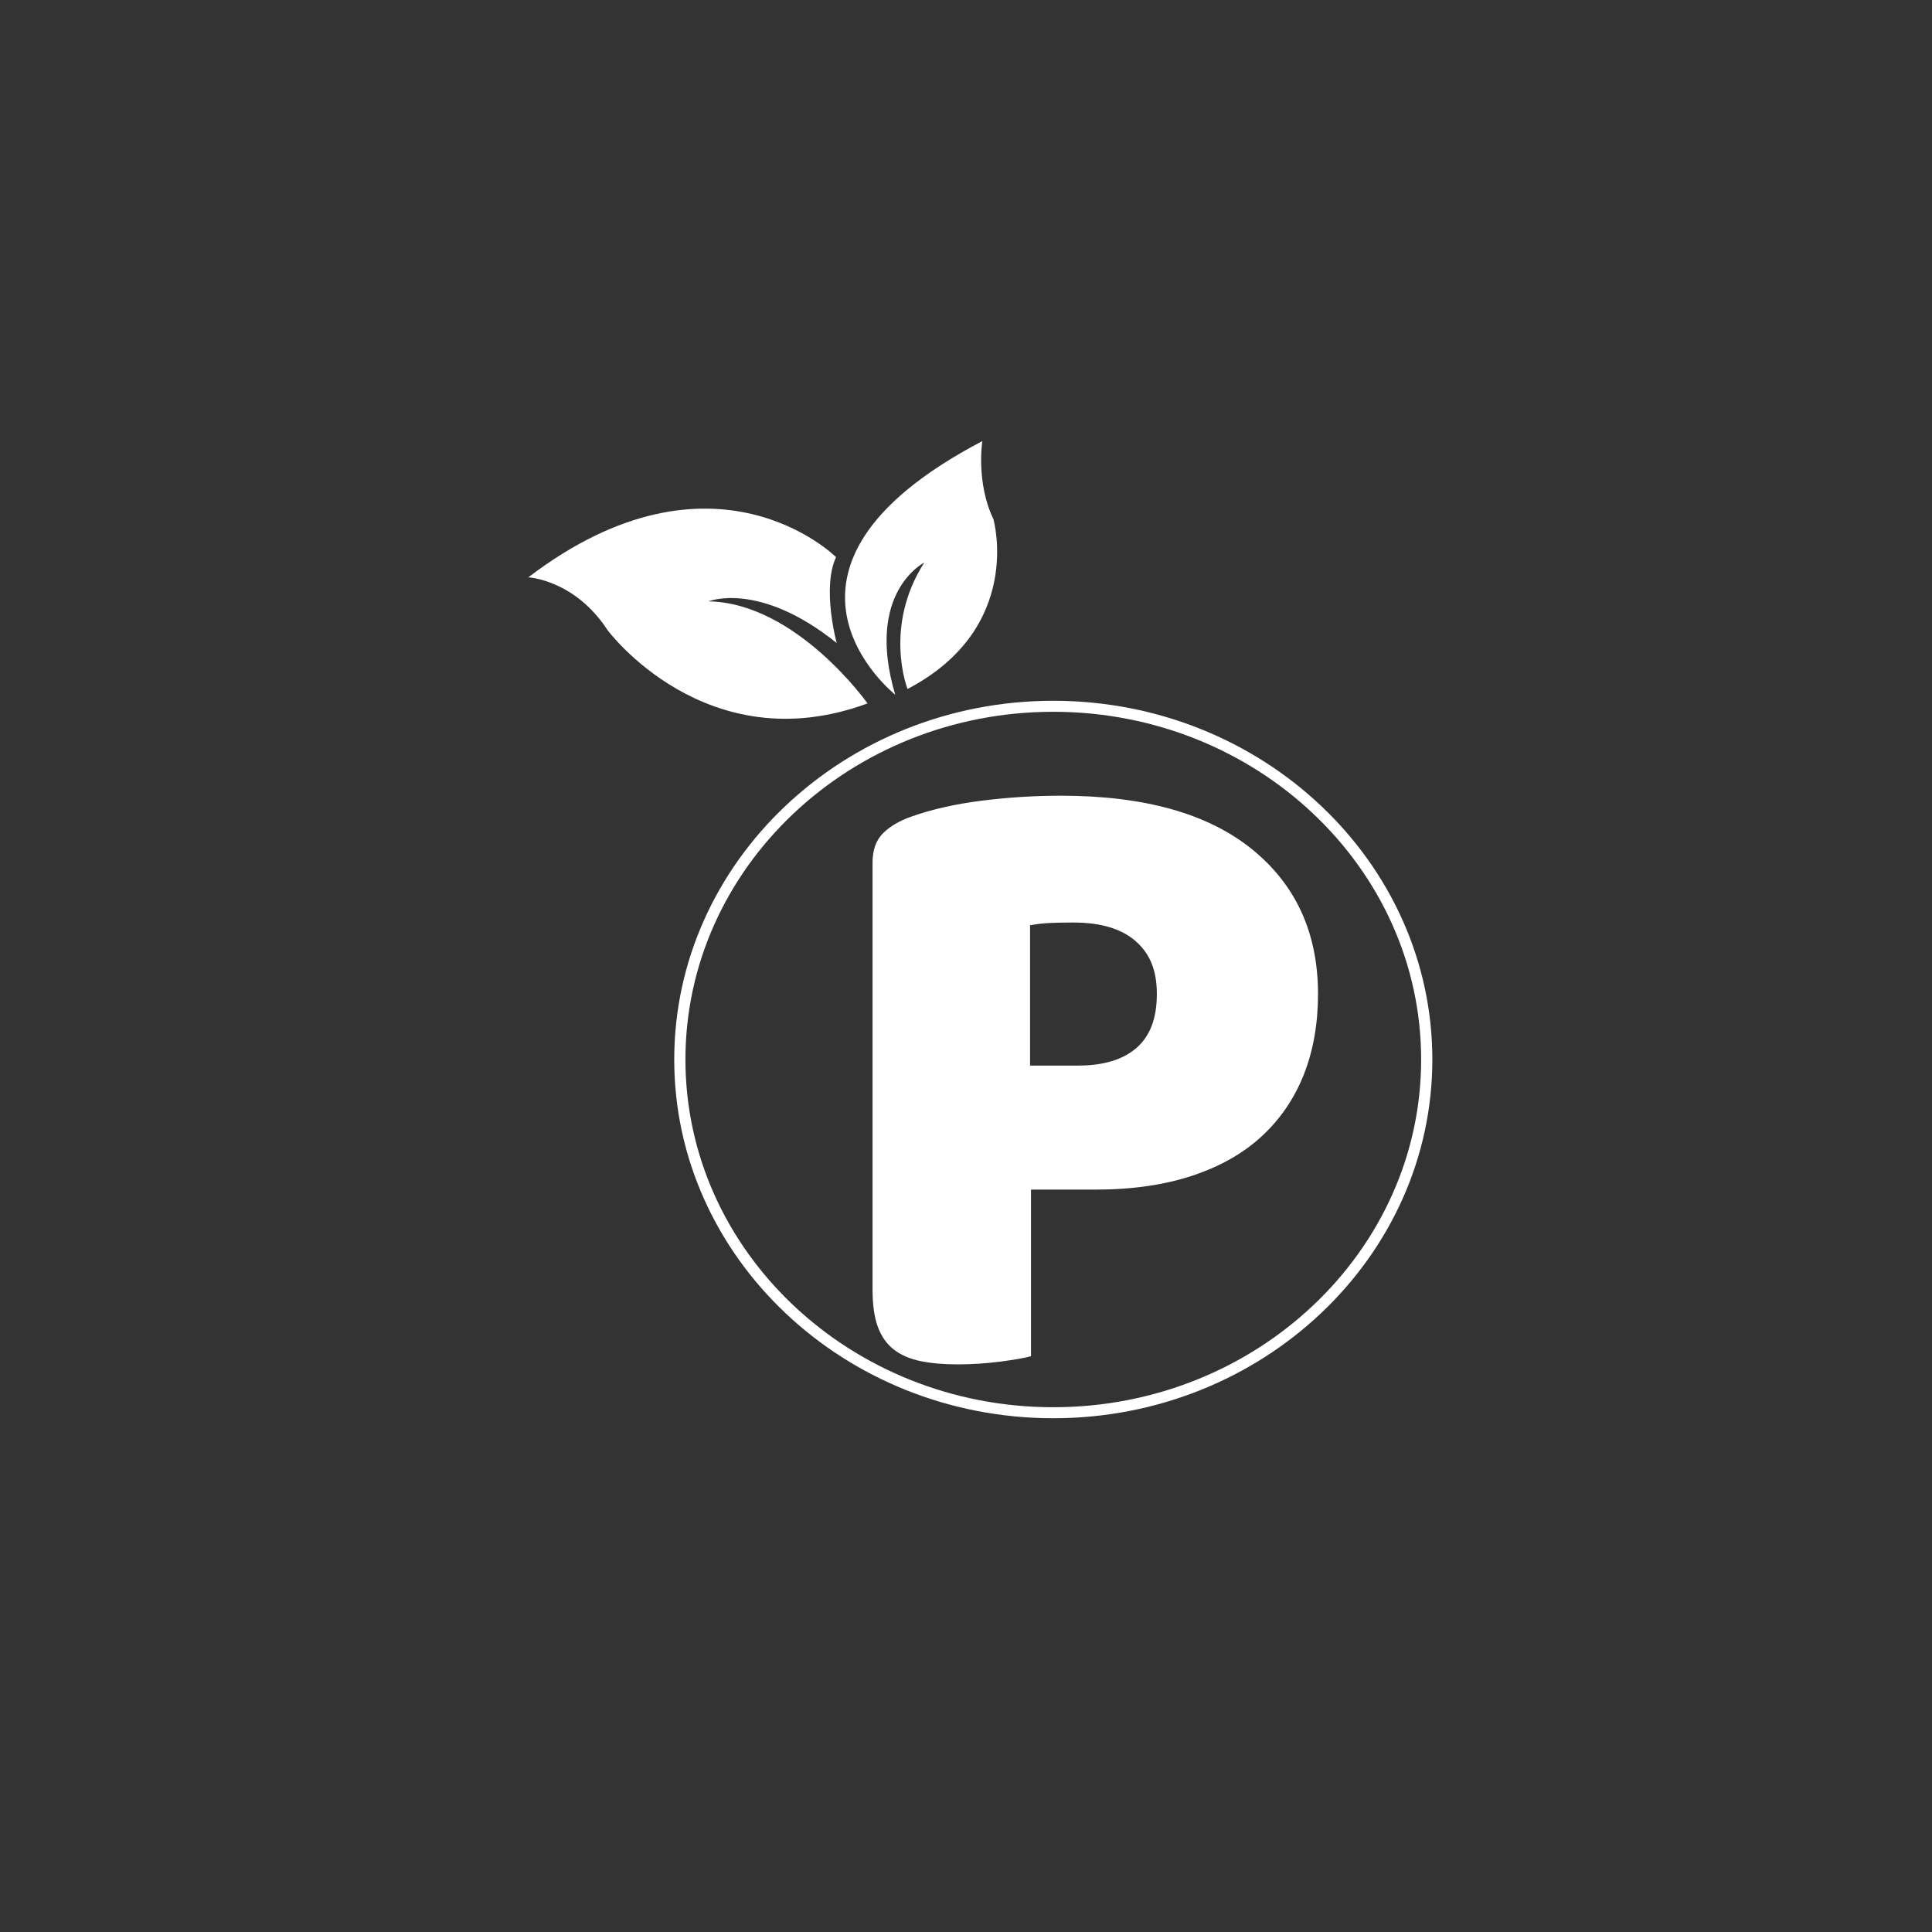 <?xml version="1.0" encoding="UTF-8"?><svg id="a" xmlns="http://www.w3.org/2000/svg" viewBox="0 0 500 500"><rect x="0" y="0" width="500" height="500" fill="#333333" stroke="none"/><defs><style>.b{fill:#fff;}</style></defs><path class="b" d="M266.82,350.99c-1.72,.47-4.41,.94-8.08,1.41-3.67,.47-7.3,.7-10.9,.7s-6.76-.27-9.49-.82c-2.74-.55-5.04-1.52-6.91-2.93-1.87-1.41-3.28-3.36-4.22-5.86-.94-2.5-1.41-5.78-1.41-9.84v-110.37c0-3.28,.9-5.82,2.7-7.62,1.79-1.79,4.25-3.24,7.38-4.34,5.31-1.87,11.36-3.24,18.16-4.1,6.8-.86,13.63-1.29,20.5-1.29,21.56,0,38.04,4.61,49.44,13.83,11.4,9.22,17.11,21.72,17.11,37.49,0,7.66-1.21,14.57-3.63,20.74-2.42,6.17-6.02,11.48-10.78,15.94-4.77,4.45-10.78,7.89-18.04,10.31-7.26,2.42-15.66,3.63-25.19,3.63h-16.64v43.12Zm12.19-75.22c6.56,0,11.6-1.52,15.11-4.57,3.52-3.05,5.27-7.69,5.27-13.94s-1.84-10.5-5.51-13.71c-3.67-3.2-9.02-4.8-16.05-4.8-2.5,0-4.57,.04-6.21,.12-1.64,.08-3.32,.27-5.04,.59v36.32h12.42Z"/><g><path class="b" d="M216.54,166.42s-3.9-14.22-.17-22.23c0,0-31.5-31.47-79.64,5.22,0,0,11.99,.6,20.5,13.66,0,0,25.52,34.39,67.29,18.97,0,0-18.42-26.01-41.16-26.41,0,0,13.04-5.37,33.18,10.78Z"/><path class="b" d="M254.23,114.15s-1.7,10.69,2.86,20.19c0,0,8.05,28.11-22.22,43.97,0,0-6.34-16.08,4.34-32.72,0,0-15.39,7.65-7.53,34.19,0,0-40.94-32.36,22.56-65.63Z"/></g><path class="b" d="M272.59,367.04c-54.09,0-98.1-41.65-98.1-92.84s44.01-92.84,98.1-92.84,98.1,41.65,98.1,92.84-44.01,92.84-98.1,92.84Zm0-182.83c-52.5,0-95.2,40.37-95.2,89.99s42.71,89.99,95.2,89.99,95.2-40.37,95.2-89.99-42.71-89.99-95.2-89.99Z"/></svg>